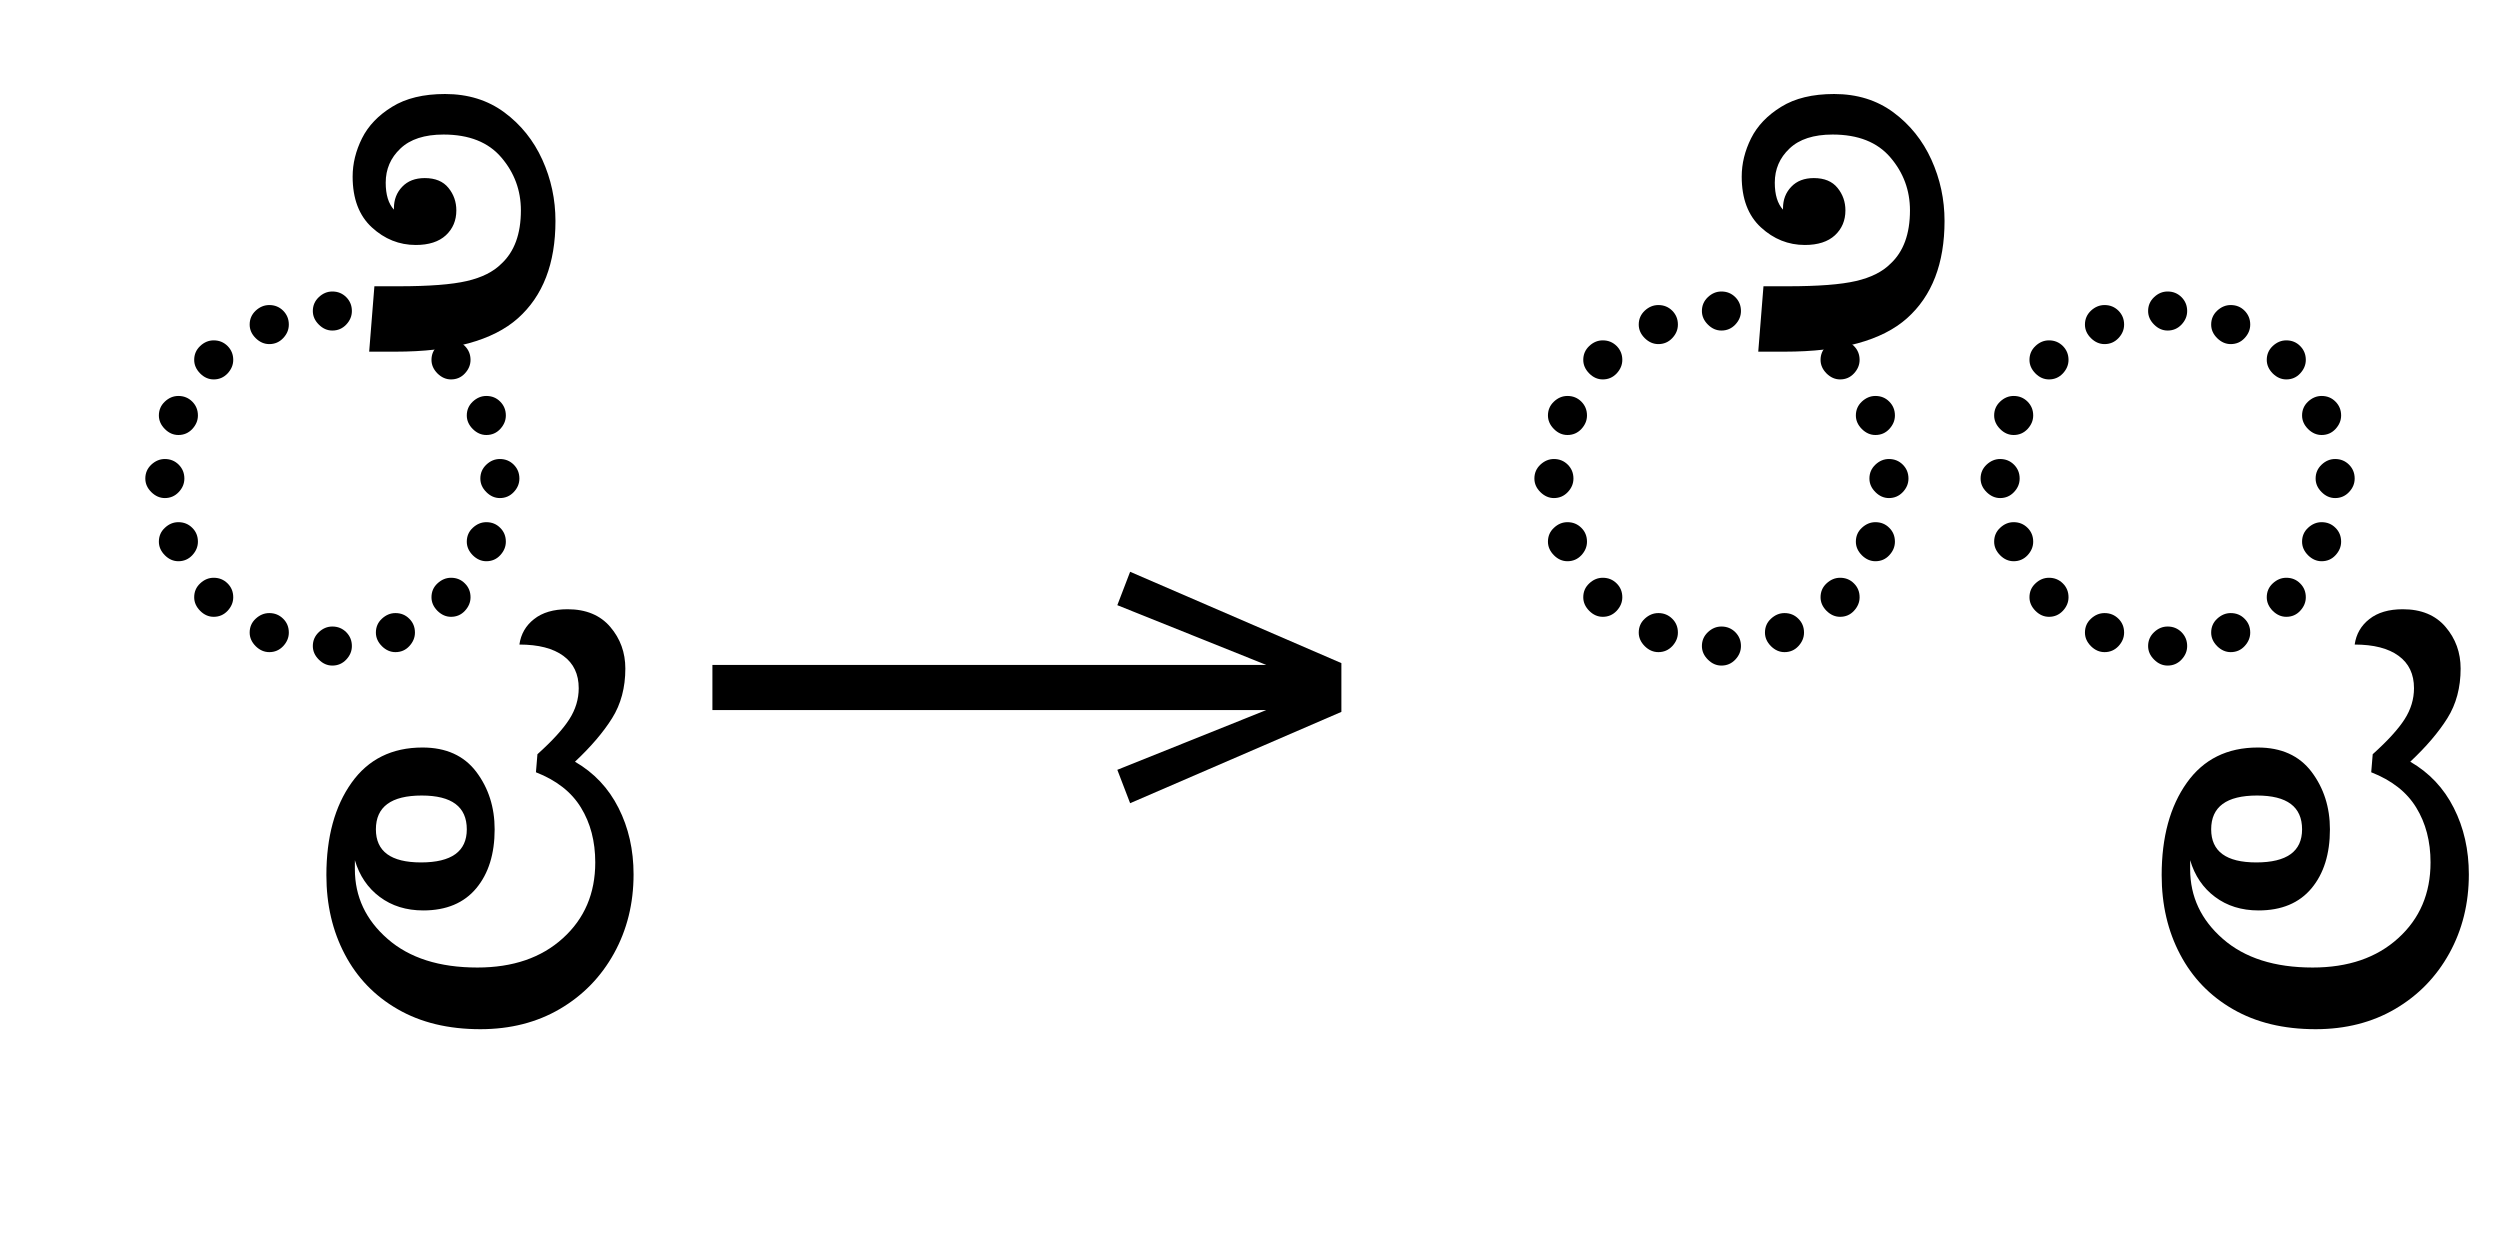 <?xml version="1.0" standalone="no"?>
<!DOCTYPE svg PUBLIC "-//W3C//DTD SVG 1.1//EN"
 "http://www.w3.org/Graphics/SVG/1.1/DTD/svg11.dtd">
<!-- Created with svg_stack (http://github.com/astraw/svg_stack) -->
<svg xmlns="http://www.w3.org/2000/svg" xmlns:sodipodi="http://sodipodi.sourceforge.net/DTD/sodipodi-0.dtd" xmlns:xlink="http://www.w3.org/1999/xlink" version="1.1" width="457.637" height="227.734">
  <defs><g>
<symbol overflow="visible" id="id0:glyph0-0">
<path style="stroke:none;" d="M 10.453 0 L 10.453 -78.547 L 55.656 -78.547 L 55.656 0 Z M 16.062 -5.609 L 50.047 -5.609 L 50.047 -72.938 L 16.062 -72.938 Z M 16.062 -5.609 "/>
</symbol>
<symbol overflow="visible" id="id0:glyph0-1">
<path style="stroke:none;" d="M 32.672 -53.688 C 31.93 -53.688 31.27 -53.977 30.688 -54.562 C 30.102 -55.145 29.812 -55.805 29.812 -56.547 C 29.812 -57.348 30.102 -58.023 30.688 -58.578 C 31.27 -59.129 31.93 -59.406 32.672 -59.406 C 33.473 -59.406 34.148 -59.129 34.703 -58.578 C 35.254 -58.023 35.531 -57.348 35.531 -56.547 C 35.531 -55.805 35.254 -55.145 34.703 -54.562 C 34.148 -53.977 33.473 -53.688 32.672 -53.688 Z M 41.906 -51.703 C 41.176 -51.703 40.516 -51.992 39.922 -52.578 C 39.336 -53.16 39.047 -53.82 39.047 -54.562 C 39.047 -55.363 39.336 -56.039 39.922 -56.594 C 40.516 -57.145 41.176 -57.422 41.906 -57.422 C 42.719 -57.422 43.395 -57.145 43.938 -56.594 C 44.488 -56.039 44.766 -55.363 44.766 -54.562 C 44.766 -53.82 44.488 -53.16 43.938 -52.578 C 43.395 -51.992 42.719 -51.703 41.906 -51.703 Z M 23.438 -51.703 C 22.695 -51.703 22.031 -51.992 21.438 -52.578 C 20.852 -53.16 20.562 -53.82 20.562 -54.562 C 20.562 -55.363 20.852 -56.039 21.438 -56.594 C 22.031 -57.145 22.695 -57.422 23.438 -57.422 C 24.238 -57.422 24.914 -57.145 25.469 -56.594 C 26.02 -56.039 26.297 -55.363 26.297 -54.562 C 26.297 -53.82 26.02 -53.16 25.469 -52.578 C 24.914 -51.992 24.238 -51.703 23.438 -51.703 Z M 50.047 -46.531 C 49.316 -46.531 48.656 -46.82 48.062 -47.406 C 47.477 -48 47.188 -48.66 47.188 -49.391 C 47.188 -50.191 47.477 -50.867 48.062 -51.422 C 48.656 -51.973 49.316 -52.25 50.047 -52.25 C 50.859 -52.25 51.535 -51.973 52.078 -51.422 C 52.629 -50.867 52.906 -50.191 52.906 -49.391 C 52.906 -48.66 52.629 -48 52.078 -47.406 C 51.535 -46.82 50.859 -46.531 50.047 -46.531 Z M 15.297 -46.531 C 14.555 -46.531 13.895 -46.82 13.312 -47.406 C 12.727 -48 12.438 -48.66 12.438 -49.391 C 12.438 -50.191 12.727 -50.867 13.312 -51.422 C 13.895 -51.973 14.555 -52.25 15.297 -52.25 C 16.098 -52.25 16.773 -51.973 17.328 -51.422 C 17.879 -50.867 18.156 -50.191 18.156 -49.391 C 18.156 -48.66 17.879 -48 17.328 -47.406 C 16.773 -46.82 16.098 -46.531 15.297 -46.531 Z M 55.219 -38.391 C 54.488 -38.391 53.828 -38.68 53.234 -39.266 C 52.648 -39.859 52.359 -40.52 52.359 -41.25 C 52.359 -42.051 52.648 -42.727 53.234 -43.281 C 53.828 -43.832 54.488 -44.109 55.219 -44.109 C 56.031 -44.109 56.707 -43.832 57.25 -43.281 C 57.801 -42.727 58.078 -42.051 58.078 -41.25 C 58.078 -40.52 57.801 -39.859 57.25 -39.266 C 56.707 -38.68 56.031 -38.391 55.219 -38.391 Z M 10.125 -38.391 C 9.383 -38.391 8.723 -38.68 8.141 -39.266 C 7.555 -39.859 7.266 -40.52 7.266 -41.25 C 7.266 -42.051 7.555 -42.727 8.141 -43.281 C 8.723 -43.832 9.383 -44.109 10.125 -44.109 C 10.926 -44.109 11.602 -43.832 12.156 -43.281 C 12.707 -42.727 12.984 -42.051 12.984 -41.25 C 12.984 -40.52 12.707 -39.859 12.156 -39.266 C 11.602 -38.68 10.926 -38.391 10.125 -38.391 Z M 57.203 -29.156 C 56.461 -29.156 55.801 -29.445 55.219 -30.031 C 54.633 -30.613 54.344 -31.273 54.344 -32.016 C 54.344 -32.816 54.633 -33.492 55.219 -34.047 C 55.801 -34.598 56.461 -34.875 57.203 -34.875 C 58.004 -34.875 58.68 -34.598 59.234 -34.047 C 59.785 -33.492 60.062 -32.816 60.062 -32.016 C 60.062 -31.273 59.785 -30.613 59.234 -30.031 C 58.68 -29.445 58.004 -29.156 57.203 -29.156 Z M 8.141 -29.156 C 7.41 -29.156 6.75 -29.445 6.156 -30.031 C 5.57 -30.613 5.281 -31.273 5.281 -32.016 C 5.281 -32.816 5.57 -33.492 6.156 -34.047 C 6.75 -34.598 7.41 -34.875 8.141 -34.875 C 8.941 -34.875 9.617 -34.598 10.172 -34.047 C 10.723 -33.492 11 -32.816 11 -32.016 C 11 -31.273 10.723 -30.613 10.172 -30.031 C 9.617 -29.445 8.941 -29.156 8.141 -29.156 Z M 55.219 -19.906 C 54.488 -19.906 53.828 -20.195 53.234 -20.781 C 52.648 -21.375 52.359 -22.035 52.359 -22.766 C 52.359 -23.578 52.648 -24.254 53.234 -24.797 C 53.828 -25.348 54.488 -25.625 55.219 -25.625 C 56.031 -25.625 56.707 -25.348 57.25 -24.797 C 57.801 -24.254 58.078 -23.578 58.078 -22.766 C 58.078 -22.035 57.801 -21.375 57.25 -20.781 C 56.707 -20.195 56.031 -19.906 55.219 -19.906 Z M 10.125 -19.906 C 9.383 -19.906 8.723 -20.195 8.141 -20.781 C 7.555 -21.375 7.266 -22.035 7.266 -22.766 C 7.266 -23.578 7.555 -24.254 8.141 -24.797 C 8.723 -25.348 9.383 -25.625 10.125 -25.625 C 10.926 -25.625 11.602 -25.348 12.156 -24.797 C 12.707 -24.254 12.984 -23.578 12.984 -22.766 C 12.984 -22.035 12.707 -21.375 12.156 -20.781 C 11.602 -20.195 10.926 -19.906 10.125 -19.906 Z M 50.047 -11.766 C 49.316 -11.766 48.656 -12.055 48.062 -12.641 C 47.477 -13.234 47.188 -13.895 47.188 -14.625 C 47.188 -15.438 47.477 -16.113 48.062 -16.656 C 48.656 -17.207 49.316 -17.484 50.047 -17.484 C 50.859 -17.484 51.535 -17.207 52.078 -16.656 C 52.629 -16.113 52.906 -15.438 52.906 -14.625 C 52.906 -13.895 52.629 -13.234 52.078 -12.641 C 51.535 -12.055 50.859 -11.766 50.047 -11.766 Z M 15.297 -11.766 C 14.555 -11.766 13.895 -12.055 13.312 -12.641 C 12.727 -13.234 12.438 -13.895 12.438 -14.625 C 12.438 -15.438 12.727 -16.113 13.312 -16.656 C 13.895 -17.207 14.555 -17.484 15.297 -17.484 C 16.098 -17.484 16.773 -17.207 17.328 -16.656 C 17.879 -16.113 18.156 -15.438 18.156 -14.625 C 18.156 -13.895 17.879 -13.234 17.328 -12.641 C 16.773 -12.055 16.098 -11.766 15.297 -11.766 Z M 41.906 -6.594 C 41.176 -6.594 40.516 -6.883 39.922 -7.469 C 39.336 -8.062 39.047 -8.723 39.047 -9.453 C 39.047 -10.266 39.336 -10.941 39.922 -11.484 C 40.516 -12.035 41.176 -12.312 41.906 -12.312 C 42.719 -12.312 43.395 -12.035 43.938 -11.484 C 44.488 -10.941 44.766 -10.266 44.766 -9.453 C 44.766 -8.723 44.488 -8.062 43.938 -7.469 C 43.395 -6.883 42.719 -6.594 41.906 -6.594 Z M 23.438 -6.594 C 22.695 -6.594 22.031 -6.883 21.438 -7.469 C 20.852 -8.062 20.562 -8.723 20.562 -9.453 C 20.562 -10.266 20.852 -10.941 21.438 -11.484 C 22.031 -12.035 22.695 -12.312 23.438 -12.312 C 24.238 -12.312 24.914 -12.035 25.469 -11.484 C 26.02 -10.941 26.297 -10.266 26.297 -9.453 C 26.297 -8.723 26.02 -8.062 25.469 -7.469 C 24.914 -6.883 24.238 -6.594 23.438 -6.594 Z M 32.672 -4.625 C 31.93 -4.625 31.27 -4.914 30.688 -5.5 C 30.102 -6.082 29.812 -6.742 29.812 -7.484 C 29.812 -8.285 30.102 -8.961 30.688 -9.516 C 31.27 -10.066 31.93 -10.344 32.672 -10.344 C 33.473 -10.344 34.148 -10.066 34.703 -9.516 C 35.254 -8.961 35.531 -8.285 35.531 -7.484 C 35.531 -6.742 35.254 -6.082 34.703 -5.5 C 34.148 -4.914 33.473 -4.625 32.672 -4.625 Z M 32.672 -4.625 "/>
</symbol>
<symbol overflow="visible" id="id0:glyph0-2">
<path style="stroke:none;" d="M -27.281 -50.594 L -26.516 -60.172 L -22.984 -60.172 C -18.516 -60.172 -15.18 -60.426 -12.984 -60.938 C -10.785 -61.445 -9.098 -62.289 -7.922 -63.469 C -6.016 -65.227 -5.062 -67.832 -5.062 -71.281 C -5.062 -74.219 -6.016 -76.801 -7.922 -79.031 C -9.828 -81.27 -12.648 -82.391 -16.391 -82.391 C -19.172 -82.391 -21.273 -81.707 -22.703 -80.344 C -24.141 -78.988 -24.859 -77.32 -24.859 -75.344 C -24.859 -73.582 -24.457 -72.266 -23.656 -71.391 L -23.656 -71.609 C -23.656 -72.859 -23.25 -73.906 -22.438 -74.75 C -21.633 -75.594 -20.535 -76.016 -19.141 -76.016 C -17.598 -76.016 -16.441 -75.535 -15.672 -74.578 C -14.898 -73.629 -14.516 -72.531 -14.516 -71.281 C -14.516 -69.812 -15.023 -68.598 -16.047 -67.641 C -17.078 -66.691 -18.547 -66.219 -20.453 -66.219 C -22.879 -66.219 -25.023 -67.078 -26.891 -68.797 C -28.766 -70.523 -29.703 -73.004 -29.703 -76.234 C -29.703 -78.141 -29.242 -80.008 -28.328 -81.844 C -27.41 -83.676 -25.941 -85.211 -23.922 -86.453 C -21.91 -87.703 -19.328 -88.328 -16.172 -88.328 C -12.797 -88.328 -9.895 -87.426 -7.469 -85.625 C -5.051 -83.832 -3.203 -81.523 -1.922 -78.703 C -0.641 -75.879 0 -72.891 0 -69.734 C 0 -63.504 -1.832 -58.754 -5.5 -55.484 C -9.164 -52.223 -15.145 -50.594 -23.438 -50.594 Z M -27.281 -50.594 "/>
</symbol>
<symbol overflow="visible" id="id0:glyph0-3">
<path style="stroke:none;" d="M -11 48.625 C -15.695 48.625 -19.727 47.648 -23.094 45.703 C -26.469 43.766 -29.051 41.086 -30.844 37.672 C -32.645 34.266 -33.547 30.395 -33.547 26.062 C -33.547 20.488 -32.316 15.977 -29.859 12.531 C -27.41 9.094 -23.945 7.375 -19.469 7.375 C -16.02 7.375 -13.395 8.562 -11.594 10.938 C -9.801 13.32 -8.906 16.129 -8.906 19.359 C -8.906 22.953 -9.801 25.828 -11.594 27.984 C -13.395 30.148 -15.984 31.234 -19.359 31.234 C -21.848 31.234 -23.973 30.57 -25.734 29.25 C -27.492 27.938 -28.707 26.145 -29.375 23.875 C -29.375 24.238 -29.375 24.676 -29.375 25.188 C -29.375 29.219 -27.773 32.625 -24.578 35.406 C -21.391 38.195 -17.008 39.594 -11.438 39.594 C -6.227 39.594 -2.051 38.16 1.094 35.297 C 4.25 32.441 5.828 28.742 5.828 24.203 C 5.828 21.117 5.129 18.441 3.734 16.172 C 2.348 13.898 0.148 12.176 -2.859 11 L -2.641 8.359 C -0.441 6.379 1.113 4.672 2.031 3.234 C 2.945 1.805 3.406 0.289 3.406 -1.312 C 3.406 -3.375 2.656 -4.953 1.156 -6.047 C -0.344 -7.148 -2.488 -7.703 -5.281 -7.703 C -5.062 -9.242 -4.344 -10.488 -3.125 -11.438 C -1.914 -12.395 -0.285 -12.875 1.766 -12.875 C 4.473 -12.875 6.562 -12.008 8.031 -10.281 C 9.5 -8.562 10.234 -6.531 10.234 -4.188 C 10.234 -1.395 9.586 1.023 8.297 3.078 C 7.016 5.129 5.203 7.254 2.859 9.453 C 5.648 11.066 7.773 13.32 9.234 16.219 C 10.703 19.113 11.438 22.359 11.438 25.953 C 11.438 30.211 10.484 34.066 8.578 37.516 C 6.672 40.961 4.031 43.676 0.656 45.656 C -2.719 47.633 -6.602 48.625 -11 48.625 Z M -19.688 24.203 C -15.219 24.203 -12.984 22.586 -12.984 19.359 C -12.984 16.055 -15.18 14.406 -19.578 14.406 C -24.055 14.406 -26.297 16.055 -26.297 19.359 C -26.297 22.586 -24.094 24.203 -19.688 24.203 Z M -19.688 24.203 "/>
</symbol>
</g>
<g>
<symbol overflow="visible" id="id1:glyph0-0">
<path style="stroke:none;" d="M 5.375 -96.688 L 69.828 -96.688 L 69.828 0 L 5.375 0 Z M 8.062 -2.688 L 67.141 -2.688 L 67.141 -94 L 8.062 -94 Z M 8.062 -2.688 "/>
</symbol>
<symbol overflow="visible" id="id1:glyph0-1">
<path style="stroke:none;" d="M 68.156 -13.75 L 66.281 -18.641 L 88.094 -27.391 L 6.984 -27.391 L 6.984 -34 L 88.094 -34 L 66.281 -42.75 L 68.156 -47.641 L 99.094 -34.266 L 99.094 -27.125 Z M 68.156 -13.75 "/>
</symbol>
</g>
<g>
<symbol overflow="visible" id="id2:glyph0-0">
<path style="stroke:none;" d="M 10.453 0 L 10.453 -78.547 L 55.656 -78.547 L 55.656 0 Z M 16.062 -5.609 L 50.047 -5.609 L 50.047 -72.938 L 16.062 -72.938 Z M 16.062 -5.609 "/>
</symbol>
<symbol overflow="visible" id="id2:glyph0-1">
<path style="stroke:none;" d="M 32.672 -53.688 C 31.93 -53.688 31.27 -53.977 30.688 -54.562 C 30.102 -55.145 29.812 -55.805 29.812 -56.547 C 29.812 -57.348 30.102 -58.023 30.688 -58.578 C 31.27 -59.129 31.93 -59.406 32.672 -59.406 C 33.473 -59.406 34.148 -59.129 34.703 -58.578 C 35.254 -58.023 35.531 -57.348 35.531 -56.547 C 35.531 -55.805 35.254 -55.145 34.703 -54.562 C 34.148 -53.977 33.473 -53.688 32.672 -53.688 Z M 41.906 -51.703 C 41.176 -51.703 40.516 -51.992 39.922 -52.578 C 39.336 -53.16 39.047 -53.82 39.047 -54.562 C 39.047 -55.363 39.336 -56.039 39.922 -56.594 C 40.516 -57.145 41.176 -57.422 41.906 -57.422 C 42.719 -57.422 43.395 -57.145 43.938 -56.594 C 44.488 -56.039 44.766 -55.363 44.766 -54.562 C 44.766 -53.82 44.488 -53.16 43.938 -52.578 C 43.395 -51.992 42.719 -51.703 41.906 -51.703 Z M 23.438 -51.703 C 22.695 -51.703 22.031 -51.992 21.438 -52.578 C 20.852 -53.16 20.562 -53.82 20.562 -54.562 C 20.562 -55.363 20.852 -56.039 21.438 -56.594 C 22.031 -57.145 22.695 -57.422 23.438 -57.422 C 24.238 -57.422 24.914 -57.145 25.469 -56.594 C 26.02 -56.039 26.297 -55.363 26.297 -54.562 C 26.297 -53.82 26.02 -53.16 25.469 -52.578 C 24.914 -51.992 24.238 -51.703 23.438 -51.703 Z M 50.047 -46.531 C 49.316 -46.531 48.656 -46.82 48.062 -47.406 C 47.477 -48 47.188 -48.66 47.188 -49.391 C 47.188 -50.191 47.477 -50.867 48.062 -51.422 C 48.656 -51.973 49.316 -52.25 50.047 -52.25 C 50.859 -52.25 51.535 -51.973 52.078 -51.422 C 52.629 -50.867 52.906 -50.191 52.906 -49.391 C 52.906 -48.66 52.629 -48 52.078 -47.406 C 51.535 -46.82 50.859 -46.531 50.047 -46.531 Z M 15.297 -46.531 C 14.555 -46.531 13.895 -46.82 13.312 -47.406 C 12.727 -48 12.438 -48.66 12.438 -49.391 C 12.438 -50.191 12.727 -50.867 13.312 -51.422 C 13.895 -51.973 14.555 -52.25 15.297 -52.25 C 16.098 -52.25 16.773 -51.973 17.328 -51.422 C 17.879 -50.867 18.156 -50.191 18.156 -49.391 C 18.156 -48.66 17.879 -48 17.328 -47.406 C 16.773 -46.82 16.098 -46.531 15.297 -46.531 Z M 55.219 -38.391 C 54.488 -38.391 53.828 -38.68 53.234 -39.266 C 52.648 -39.859 52.359 -40.52 52.359 -41.25 C 52.359 -42.051 52.648 -42.727 53.234 -43.281 C 53.828 -43.832 54.488 -44.109 55.219 -44.109 C 56.031 -44.109 56.707 -43.832 57.25 -43.281 C 57.801 -42.727 58.078 -42.051 58.078 -41.25 C 58.078 -40.52 57.801 -39.859 57.25 -39.266 C 56.707 -38.68 56.031 -38.391 55.219 -38.391 Z M 10.125 -38.391 C 9.383 -38.391 8.723 -38.68 8.141 -39.266 C 7.555 -39.859 7.266 -40.52 7.266 -41.25 C 7.266 -42.051 7.555 -42.727 8.141 -43.281 C 8.723 -43.832 9.383 -44.109 10.125 -44.109 C 10.926 -44.109 11.602 -43.832 12.156 -43.281 C 12.707 -42.727 12.984 -42.051 12.984 -41.25 C 12.984 -40.52 12.707 -39.859 12.156 -39.266 C 11.602 -38.68 10.926 -38.391 10.125 -38.391 Z M 57.203 -29.156 C 56.461 -29.156 55.801 -29.445 55.219 -30.031 C 54.633 -30.613 54.344 -31.273 54.344 -32.016 C 54.344 -32.816 54.633 -33.492 55.219 -34.047 C 55.801 -34.598 56.461 -34.875 57.203 -34.875 C 58.004 -34.875 58.68 -34.598 59.234 -34.047 C 59.785 -33.492 60.062 -32.816 60.062 -32.016 C 60.062 -31.273 59.785 -30.613 59.234 -30.031 C 58.68 -29.445 58.004 -29.156 57.203 -29.156 Z M 8.141 -29.156 C 7.41 -29.156 6.75 -29.445 6.156 -30.031 C 5.57 -30.613 5.281 -31.273 5.281 -32.016 C 5.281 -32.816 5.57 -33.492 6.156 -34.047 C 6.75 -34.598 7.41 -34.875 8.141 -34.875 C 8.941 -34.875 9.617 -34.598 10.172 -34.047 C 10.723 -33.492 11 -32.816 11 -32.016 C 11 -31.273 10.723 -30.613 10.172 -30.031 C 9.617 -29.445 8.941 -29.156 8.141 -29.156 Z M 55.219 -19.906 C 54.488 -19.906 53.828 -20.195 53.234 -20.781 C 52.648 -21.375 52.359 -22.035 52.359 -22.766 C 52.359 -23.578 52.648 -24.254 53.234 -24.797 C 53.828 -25.348 54.488 -25.625 55.219 -25.625 C 56.031 -25.625 56.707 -25.348 57.25 -24.797 C 57.801 -24.254 58.078 -23.578 58.078 -22.766 C 58.078 -22.035 57.801 -21.375 57.25 -20.781 C 56.707 -20.195 56.031 -19.906 55.219 -19.906 Z M 10.125 -19.906 C 9.383 -19.906 8.723 -20.195 8.141 -20.781 C 7.555 -21.375 7.266 -22.035 7.266 -22.766 C 7.266 -23.578 7.555 -24.254 8.141 -24.797 C 8.723 -25.348 9.383 -25.625 10.125 -25.625 C 10.926 -25.625 11.602 -25.348 12.156 -24.797 C 12.707 -24.254 12.984 -23.578 12.984 -22.766 C 12.984 -22.035 12.707 -21.375 12.156 -20.781 C 11.602 -20.195 10.926 -19.906 10.125 -19.906 Z M 50.047 -11.766 C 49.316 -11.766 48.656 -12.055 48.062 -12.641 C 47.477 -13.234 47.188 -13.895 47.188 -14.625 C 47.188 -15.438 47.477 -16.113 48.062 -16.656 C 48.656 -17.207 49.316 -17.484 50.047 -17.484 C 50.859 -17.484 51.535 -17.207 52.078 -16.656 C 52.629 -16.113 52.906 -15.438 52.906 -14.625 C 52.906 -13.895 52.629 -13.234 52.078 -12.641 C 51.535 -12.055 50.859 -11.766 50.047 -11.766 Z M 15.297 -11.766 C 14.555 -11.766 13.895 -12.055 13.312 -12.641 C 12.727 -13.234 12.438 -13.895 12.438 -14.625 C 12.438 -15.438 12.727 -16.113 13.312 -16.656 C 13.895 -17.207 14.555 -17.484 15.297 -17.484 C 16.098 -17.484 16.773 -17.207 17.328 -16.656 C 17.879 -16.113 18.156 -15.438 18.156 -14.625 C 18.156 -13.895 17.879 -13.234 17.328 -12.641 C 16.773 -12.055 16.098 -11.766 15.297 -11.766 Z M 41.906 -6.594 C 41.176 -6.594 40.516 -6.883 39.922 -7.469 C 39.336 -8.062 39.047 -8.723 39.047 -9.453 C 39.047 -10.266 39.336 -10.941 39.922 -11.484 C 40.516 -12.035 41.176 -12.312 41.906 -12.312 C 42.719 -12.312 43.395 -12.035 43.938 -11.484 C 44.488 -10.941 44.766 -10.266 44.766 -9.453 C 44.766 -8.723 44.488 -8.062 43.938 -7.469 C 43.395 -6.883 42.719 -6.594 41.906 -6.594 Z M 23.438 -6.594 C 22.695 -6.594 22.031 -6.883 21.438 -7.469 C 20.852 -8.062 20.562 -8.723 20.562 -9.453 C 20.562 -10.266 20.852 -10.941 21.438 -11.484 C 22.031 -12.035 22.695 -12.312 23.438 -12.312 C 24.238 -12.312 24.914 -12.035 25.469 -11.484 C 26.02 -10.941 26.297 -10.266 26.297 -9.453 C 26.297 -8.723 26.02 -8.062 25.469 -7.469 C 24.914 -6.883 24.238 -6.594 23.438 -6.594 Z M 32.672 -4.625 C 31.93 -4.625 31.27 -4.914 30.688 -5.5 C 30.102 -6.082 29.812 -6.742 29.812 -7.484 C 29.812 -8.285 30.102 -8.961 30.688 -9.516 C 31.27 -10.066 31.93 -10.344 32.672 -10.344 C 33.473 -10.344 34.148 -10.066 34.703 -9.516 C 35.254 -8.961 35.531 -8.285 35.531 -7.484 C 35.531 -6.742 35.254 -6.082 34.703 -5.5 C 34.148 -4.914 33.473 -4.625 32.672 -4.625 Z M 32.672 -4.625 "/>
</symbol>
<symbol overflow="visible" id="id2:glyph0-2">
<path style="stroke:none;" d="M -27.281 -50.594 L -26.516 -60.172 L -22.984 -60.172 C -18.516 -60.172 -15.18 -60.426 -12.984 -60.938 C -10.785 -61.445 -9.098 -62.289 -7.922 -63.469 C -6.016 -65.227 -5.062 -67.832 -5.062 -71.281 C -5.062 -74.219 -6.016 -76.801 -7.922 -79.031 C -9.828 -81.27 -12.648 -82.391 -16.391 -82.391 C -19.172 -82.391 -21.273 -81.707 -22.703 -80.344 C -24.141 -78.988 -24.859 -77.32 -24.859 -75.344 C -24.859 -73.582 -24.457 -72.266 -23.656 -71.391 L -23.656 -71.609 C -23.656 -72.859 -23.25 -73.906 -22.438 -74.75 C -21.633 -75.594 -20.535 -76.016 -19.141 -76.016 C -17.598 -76.016 -16.441 -75.535 -15.672 -74.578 C -14.898 -73.629 -14.516 -72.531 -14.516 -71.281 C -14.516 -69.812 -15.023 -68.598 -16.047 -67.641 C -17.078 -66.691 -18.547 -66.219 -20.453 -66.219 C -22.879 -66.219 -25.023 -67.078 -26.891 -68.797 C -28.766 -70.523 -29.703 -73.004 -29.703 -76.234 C -29.703 -78.141 -29.242 -80.008 -28.328 -81.844 C -27.41 -83.676 -25.941 -85.211 -23.922 -86.453 C -21.91 -87.703 -19.328 -88.328 -16.172 -88.328 C -12.797 -88.328 -9.895 -87.426 -7.469 -85.625 C -5.051 -83.832 -3.203 -81.523 -1.922 -78.703 C -0.641 -75.879 0 -72.891 0 -69.734 C 0 -63.504 -1.832 -58.754 -5.5 -55.484 C -9.164 -52.223 -15.145 -50.594 -23.438 -50.594 Z M -27.281 -50.594 "/>
</symbol>
<symbol overflow="visible" id="id2:glyph0-3">
<path style="stroke:none;" d="M -11 48.625 C -15.695 48.625 -19.727 47.648 -23.094 45.703 C -26.469 43.766 -29.051 41.086 -30.844 37.672 C -32.645 34.266 -33.547 30.395 -33.547 26.062 C -33.547 20.488 -32.316 15.977 -29.859 12.531 C -27.41 9.094 -23.945 7.375 -19.469 7.375 C -16.02 7.375 -13.395 8.562 -11.594 10.938 C -9.801 13.32 -8.906 16.129 -8.906 19.359 C -8.906 22.953 -9.801 25.828 -11.594 27.984 C -13.395 30.148 -15.984 31.234 -19.359 31.234 C -21.848 31.234 -23.973 30.57 -25.734 29.25 C -27.492 27.938 -28.707 26.145 -29.375 23.875 C -29.375 24.238 -29.375 24.676 -29.375 25.188 C -29.375 29.219 -27.773 32.625 -24.578 35.406 C -21.391 38.195 -17.008 39.594 -11.438 39.594 C -6.227 39.594 -2.051 38.16 1.094 35.297 C 4.25 32.441 5.828 28.742 5.828 24.203 C 5.828 21.117 5.129 18.441 3.734 16.172 C 2.348 13.898 0.148 12.176 -2.859 11 L -2.641 8.359 C -0.441 6.379 1.113 4.672 2.031 3.234 C 2.945 1.805 3.406 0.289 3.406 -1.312 C 3.406 -3.375 2.656 -4.953 1.156 -6.047 C -0.344 -7.148 -2.488 -7.703 -5.281 -7.703 C -5.062 -9.242 -4.344 -10.488 -3.125 -11.438 C -1.914 -12.395 -0.285 -12.875 1.766 -12.875 C 4.473 -12.875 6.562 -12.008 8.031 -10.281 C 9.5 -8.562 10.234 -6.531 10.234 -4.188 C 10.234 -1.395 9.586 1.023 8.297 3.078 C 7.016 5.129 5.203 7.254 2.859 9.453 C 5.648 11.066 7.773 13.32 9.234 16.219 C 10.703 19.113 11.438 22.359 11.438 25.953 C 11.438 30.211 10.484 34.066 8.578 37.516 C 6.672 40.961 4.031 43.676 0.656 45.656 C -2.719 47.633 -6.602 48.625 -11 48.625 Z M -19.688 24.203 C -15.219 24.203 -12.984 22.586 -12.984 19.359 C -12.984 16.055 -15.18 14.406 -19.578 14.406 C -24.055 14.406 -26.297 16.055 -26.297 19.359 C -26.297 22.586 -24.094 24.203 -19.688 24.203 Z M -19.688 24.203 "/>
</symbol>
</g>
</defs>
  <g id="id0:id0" transform="matrix(1.25,0,0,1.25,0.0,0.0)"><g id="id0:surface1">
<g style="fill:rgb(0%,0%,0%);fill-opacity:1;">
  <use xlink:href="#id0:glyph0-1" x="16" y="102.094"/>
  <use xlink:href="#id0:glyph0-2" x="81.344" y="102.094"/>
  <use xlink:href="#id0:glyph0-3" x="81.344" y="102.094"/>
</g>
</g>
</g>
  <g id="id1:id1" transform="matrix(1.25,0,0,1.25,121.68,13.164)"><g id="id1:surface1">
<g style="fill:rgb(0%,0%,0%);fill-opacity:1;">
  <use xlink:href="#id1:glyph0-1" x="0" y="120.844"/>
</g>
</g>
</g>
  <g id="id2:id2" transform="matrix(1.25,0,0,1.25,254.277,0.0)"><g id="id2:surface1">
<g style="fill:rgb(0%,0%,0%);fill-opacity:1;">
  <use xlink:href="#id2:glyph0-1" x="16" y="102.094"/>
  <use xlink:href="#id2:glyph0-2" x="81.344" y="102.094"/>
  <use xlink:href="#id2:glyph0-1" x="81.344" y="102.094"/>
  <use xlink:href="#id2:glyph0-3" x="146.688" y="102.094"/>
</g>
</g>
</g>
</svg>
